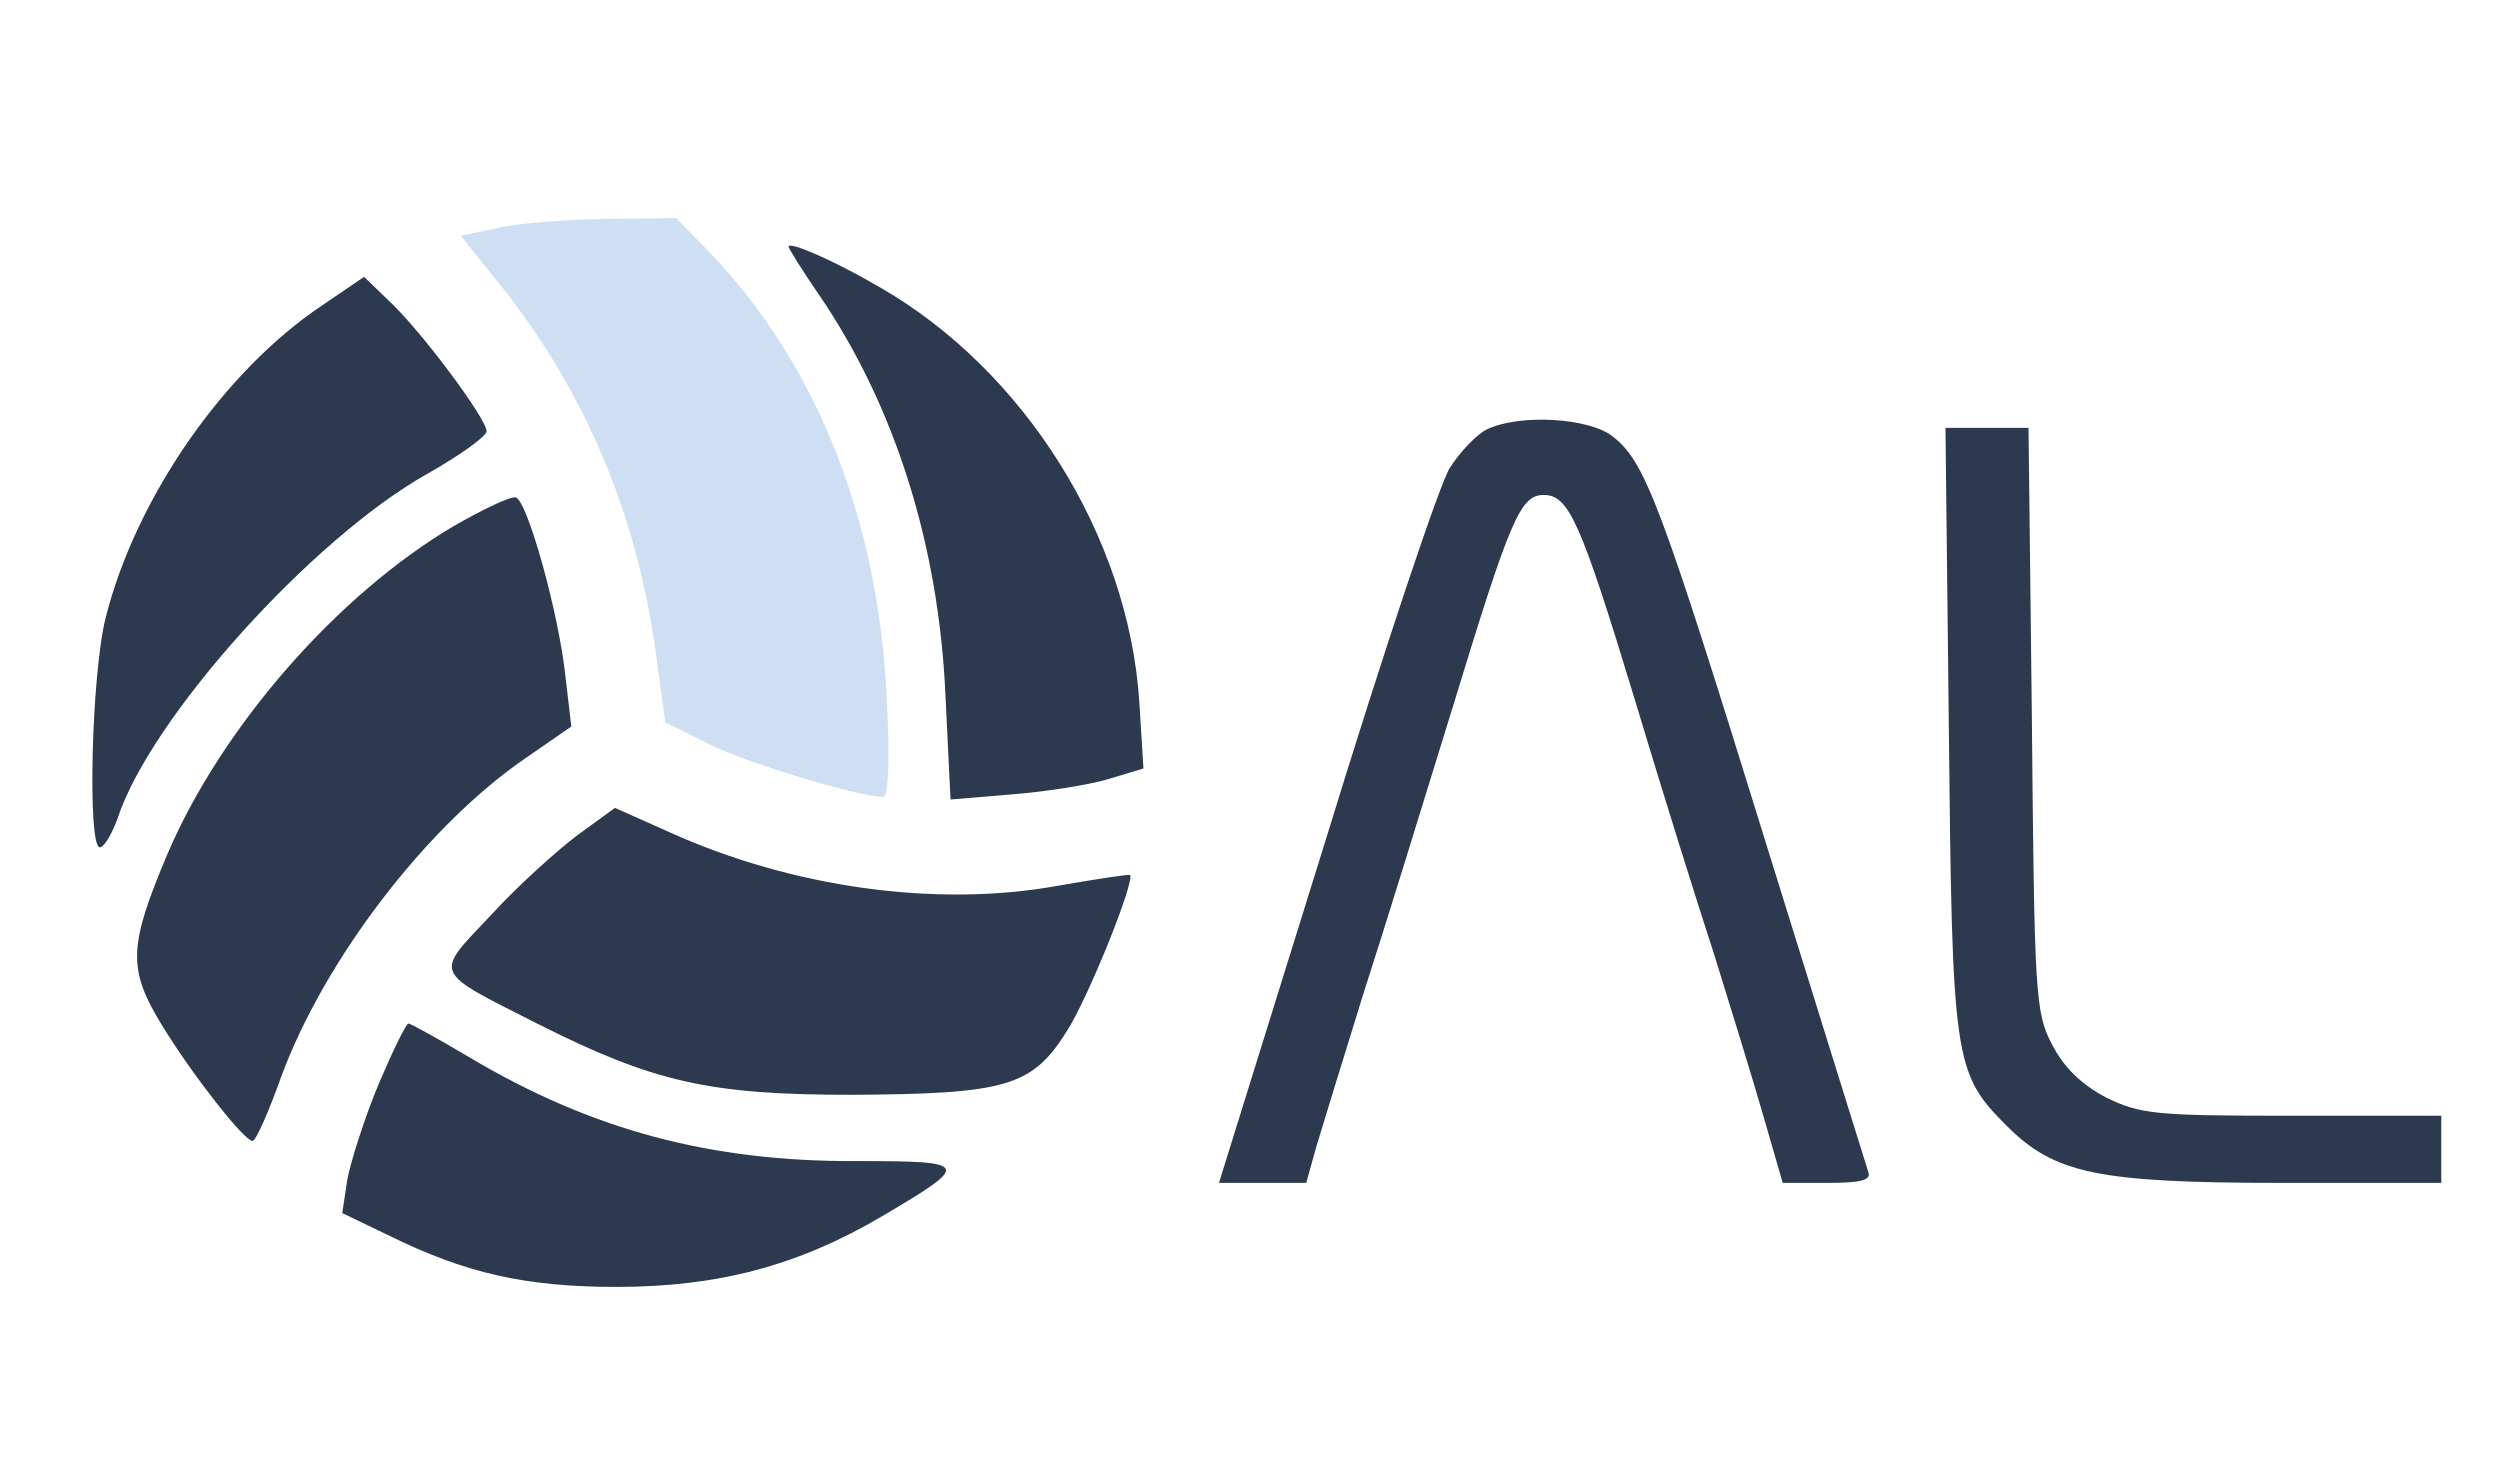 <?xml version="1.0" standalone="no"?>
<!DOCTYPE svg PUBLIC "-//W3C//DTD SVG 20010904//EN"
 "http://www.w3.org/TR/2001/REC-SVG-20010904/DTD/svg10.dtd">
<svg version="1.0" xmlns="http://www.w3.org/2000/svg"
 width="298pt" height="174pt" viewBox="0 0 298 174"
 preserveAspectRatio="xMidYMid meet">

  <g transform="translate(0,174) scale(0.1,-0.1)"
  fill="#2D394E" stroke="none">

    <g  fill="#CEDFF4" stroke="none">
      <path d="M592 1468 l-43 -9 50 -62 c98 -124 159 -268 182 -430 l12 -88 50 -25
c42 -22 181 -64 210 -64 6 0 8 43 4 118 -10 212 -83 397 -210 530 l-41 42 -86
-1 c-47 -1 -104 -5 -128 -11z"/>
    </g>
    <path d="M940 1446 c0 -2 16 -28 36 -57 91 -133 143 -299 151 -478 l6 -124 72
6 c39 3 91 11 115 18 l43 13 -5 80 c-13 197 -137 395 -310 494 -53 31 -108 55
-108 48z"/>
    <path d="M384 1376 c-118 -79 -222 -230 -258 -372 -17 -67 -22 -274 -7 -274 5
0 14 15 21 34 39 120 232 334 369 411 39 22 71 45 71 51 0 15 -79 121 -117
156 l-29 28 -50 -34z"/>
    <path d="M1772 1228 c-12 -6 -32 -27 -44 -46 -12 -19 -79 -219 -148 -444
l-127 -408 52 0 52 0 12 43 c7 23 32 105 56 182 25 77 72 230 106 340 69 226
81 255 109 255 30 0 44 -31 109 -245 33 -110 76 -247 95 -305 18 -58 44 -142
57 -187 l24 -83 54 0 c38 0 52 3 48 13 -2 6 -57 183 -122 392 -126 407 -144
455 -183 485 -28 22 -111 27 -150 8z"/>
    <path d="M2323 873 c4 -398 6 -412 69 -475 57 -57 108 -68 330 -68 l188 0 0
40 0 40 -178 0 c-165 0 -181 2 -222 22 -30 16 -50 36 -64 63 -20 38 -21 60
-24 388 l-4 347 -49 0 -50 0 4 -357z"/>
    <path d="M541 1113 c-139 -82 -276 -239 -341 -390 -47 -111 -48 -138 -7 -205
36 -59 98 -138 108 -138 4 0 19 34 34 76 51 139 173 299 291 380 l55 38 -7 60
c-8 75 -45 208 -59 213 -6 2 -39 -14 -74 -34z"/>
    <path d="M689 745 c-24 -18 -71 -60 -103 -95 -69 -73 -72 -66 54 -130 139 -70
205 -85 375 -85 186 1 216 10 258 78 26 42 80 177 74 184 -2 1 -41 -5 -87 -13
-144 -26 -316 -2 -462 64 l-65 29 -44 -32z"/>
    <path d="M451 447 c-17 -41 -33 -92 -37 -113 l-6 -40 54 -26 c93 -46 165 -62
273 -62 120 0 216 25 316 84 107 63 106 66 -29 66 -175 -1 -317 37 -463 124
-37 22 -70 40 -72 40 -3 0 -19 -33 -36 -73z"/>
  </g>
</svg>
